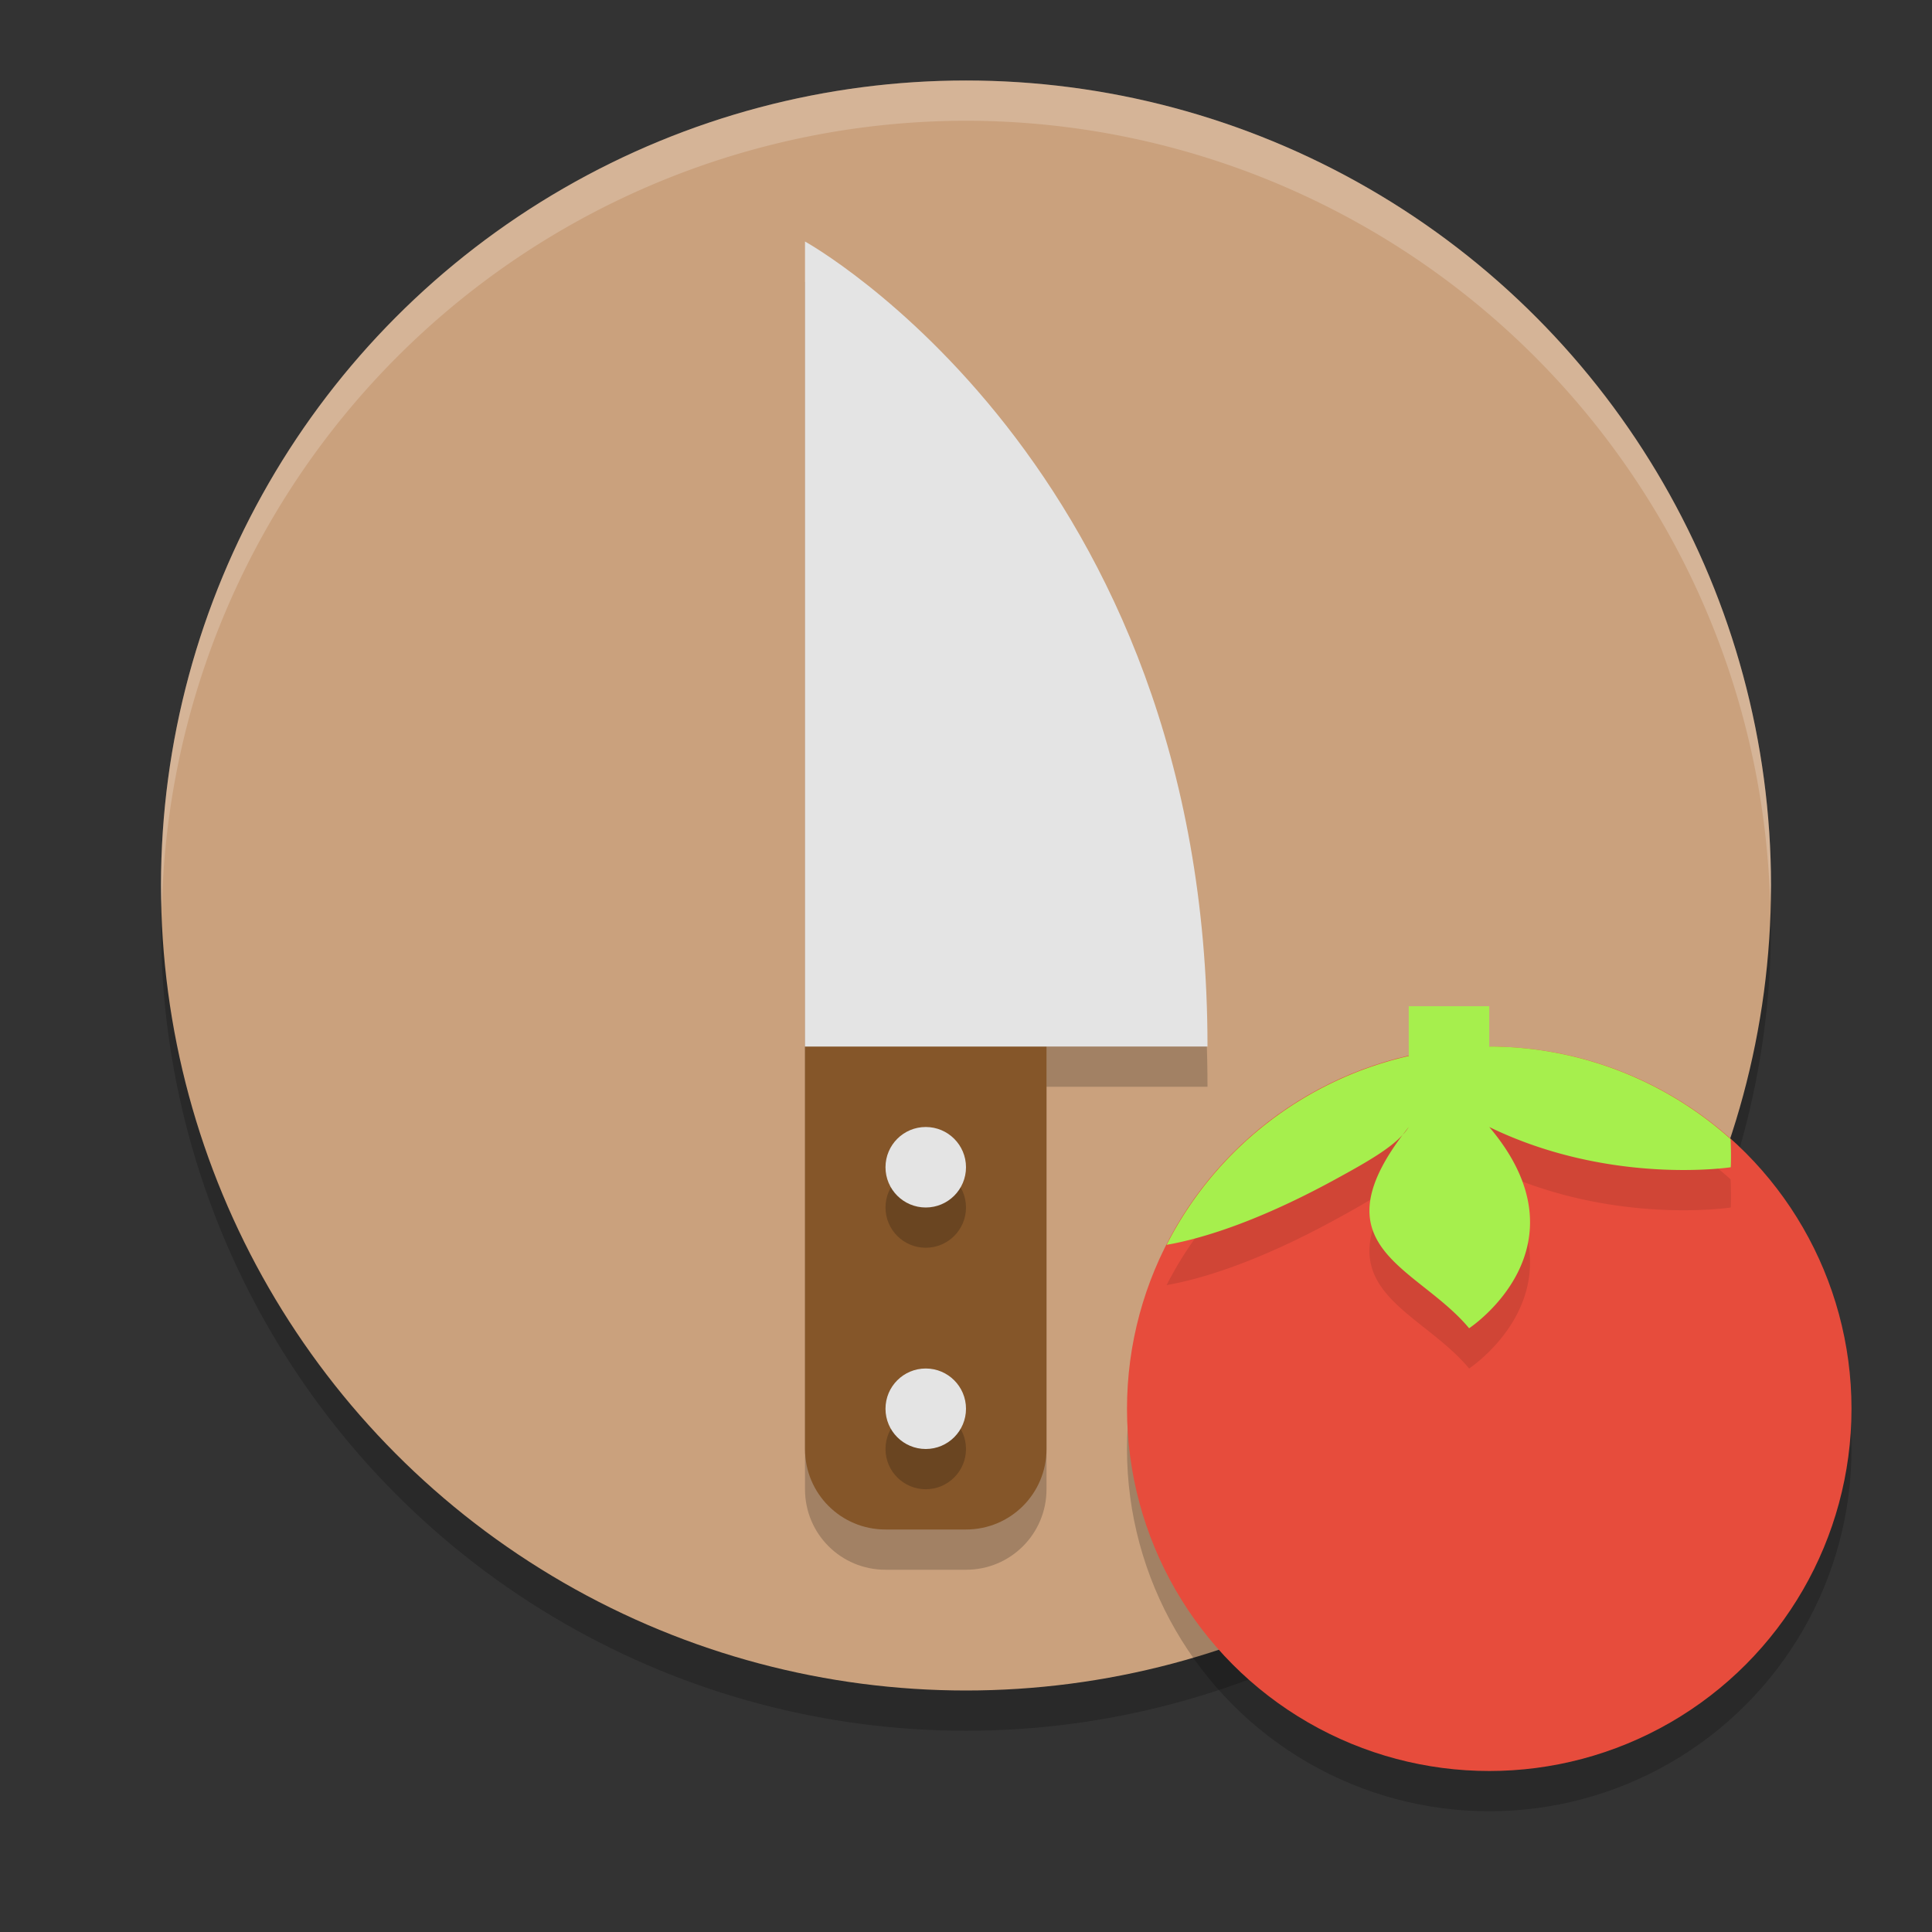 <svg height="24" viewBox="0 0 24 24" width="24" xmlns="http://www.w3.org/2000/svg"><rect x="0" y="0" width="24" height="24" fill="#333333" stroke="none"/><circle cx="12" cy="11.5" opacity=".2" r="10"/><circle cx="12" cy="11" fill="#caa17d" r="10"/><path d="m10 13.5v5c0 .554.446 1 1 1h1c .554 0 1-.446 1-1v-5z" opacity=".2"/><path d="m10 3.5s5 2.765 5 10h-5z" opacity=".2"/><path d="m10 13v5c0 .554.446 1 1 1h1c .554 0 1-.446 1-1v-5z" fill="#855629"/><path d="m10 3s5 2.765 5 10h-5z" fill="#e4e4e4"/><circle cx="11.5" cy="15" opacity=".2" r=".5"/><circle cx="11.5" cy="14.5" fill="#e4e4e4" r=".5"/><circle cx="11.5" cy="18" opacity=".2" r=".5"/><circle cx="11.5" cy="17.5" fill="#e4e4e4" r=".5"/><circle cx="18.5" cy="18" opacity=".2" r="4.5"/><circle cx="18.5" cy="17.5" fill="#e74c3c" r="4.5"/><path d="m17.5 13v .618a4.5 4.5 0 0 0 -3.008 2.346c.338-.059 1.036-.235 2.091-.811.419-.229.779-.431.917-.653-1.196 1.5.101 1.72.75 2.5 0 0 1.521-1 .25-2.5 1.5.73 3 .5 3 .5s.008-.147-.002-.35a4.5 4.5 0 0 0 -2.998-1.15v-.5z" fill-rule="evenodd" opacity=".1"/><path d="m17.5 12.5v.618a4.5 4.5 0 0 0 -3.008 2.346c.338-.059 1.036-.235 2.091-.811.419-.229.779-.431.917-.653-1.196 1.5.101 1.72.75 2.5 0 0 1.521-1 .25-2.5 1.5.73 3 .5 3 .5s.008-.147-.002-.35a4.5 4.5 0 0 0 -2.998-1.15v-.5z" fill="#a6ef4d" fill-rule="evenodd"/><path d="m12 1a10 10 0 0 0 -10 10 10 10 0 0 0  .011.291 10 10 0 0 1 9.989-9.791 10 10 0 0 1 9.989 9.709 10 10 0 0 0  .011-.209 10 10 0 0 0 -10-10z" fill="#fff" opacity=".2"/></svg>